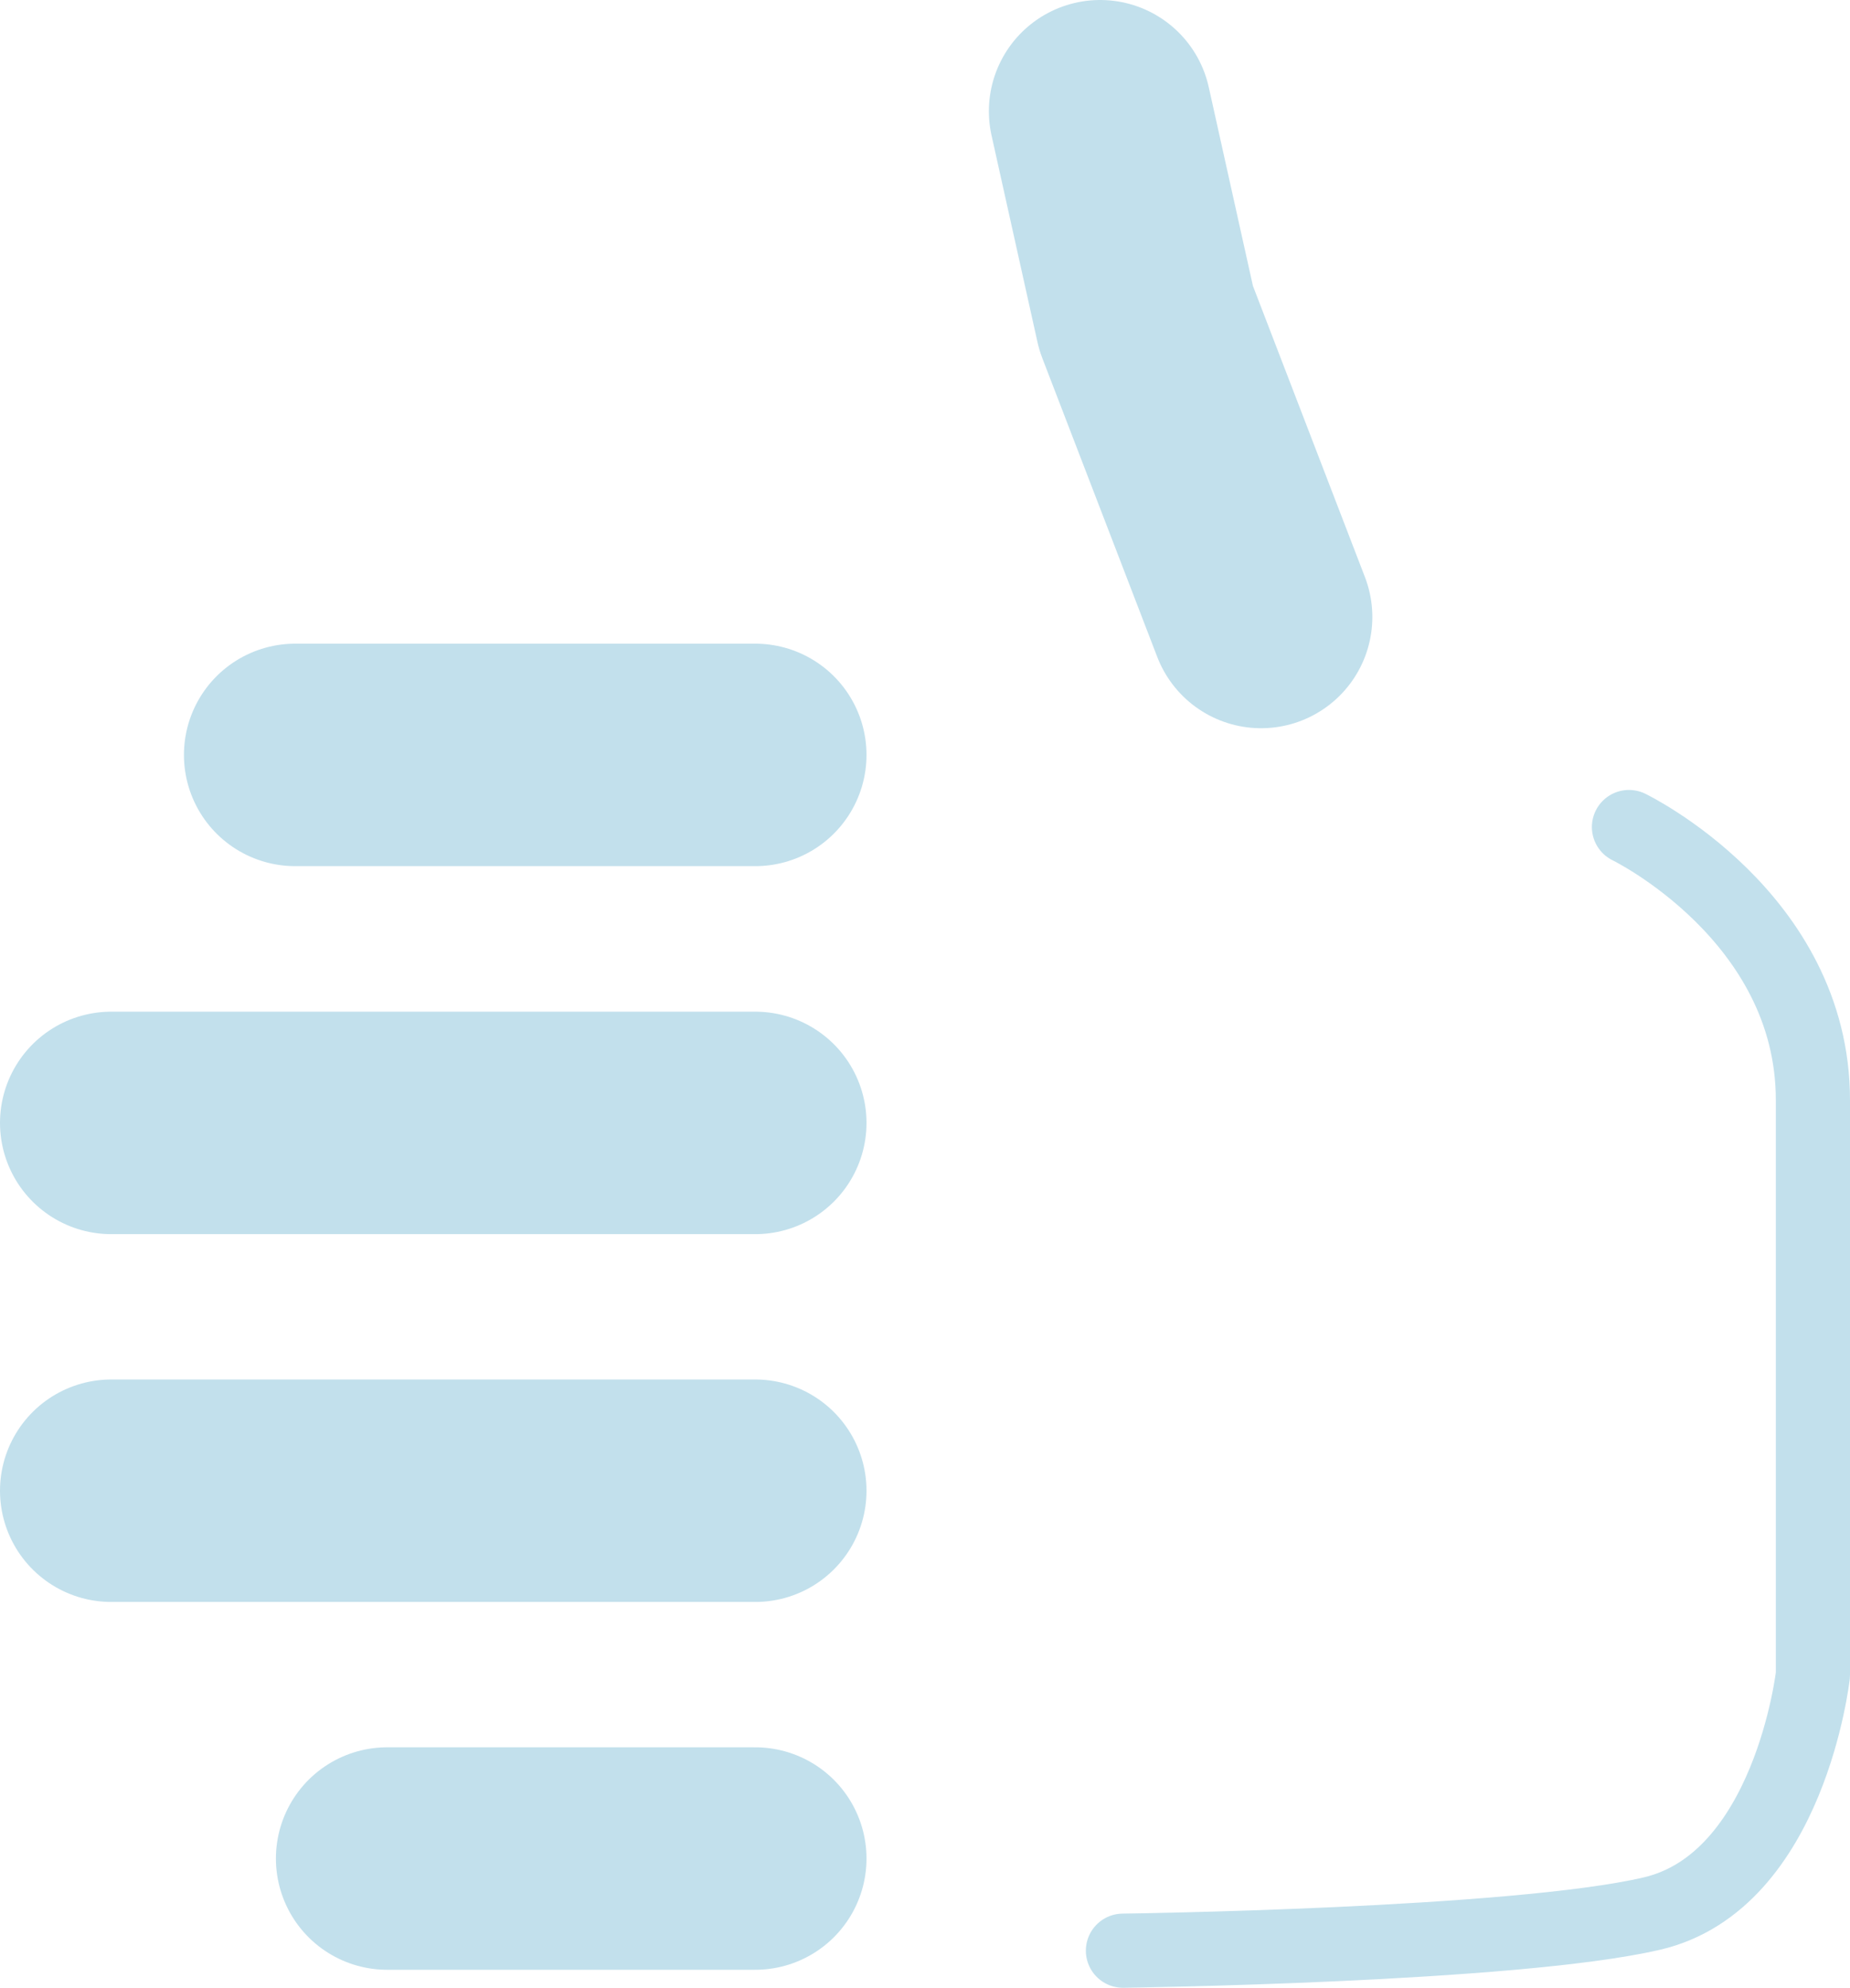 <svg id="Layer_1" data-name="Layer 1" xmlns="http://www.w3.org/2000/svg" viewBox="0 0 99.77 107.22"><defs><style>.cls-1,.cls-2,.cls-3{fill:none;stroke:#c2e0ec;stroke-linecap:round;}.cls-1{stroke-linejoin:bevel;}.cls-1,.cls-3{stroke-width:12px;}.cls-2,.cls-3{stroke-linejoin:round;}.cls-2{stroke-width:4px;}</style></defs><title>icon_thumb-up</title><line class="cls-1" x1="40.73" y1="40.72" x2="15.92" y2="40.72"/><line class="cls-1" x1="40.73" y1="60.57" x2="6" y2="60.57"/><line class="cls-1" x1="40.73" y1="80.41" x2="6" y2="80.41"/><line class="cls-1" x1="40.73" y1="100.25" x2="20.88" y2="100.25"/><path class="cls-2" d="M428.79,432s21.08-.27,28.52-2S466,417.12,466,417.12v-31c0-9.92-9.92-14.73-9.92-14.73" transform="translate(-368.23 -326.78)"/><polyline class="cls-3" points="68.01 33.28 61.81 17.16 59.33 6"/></svg>
